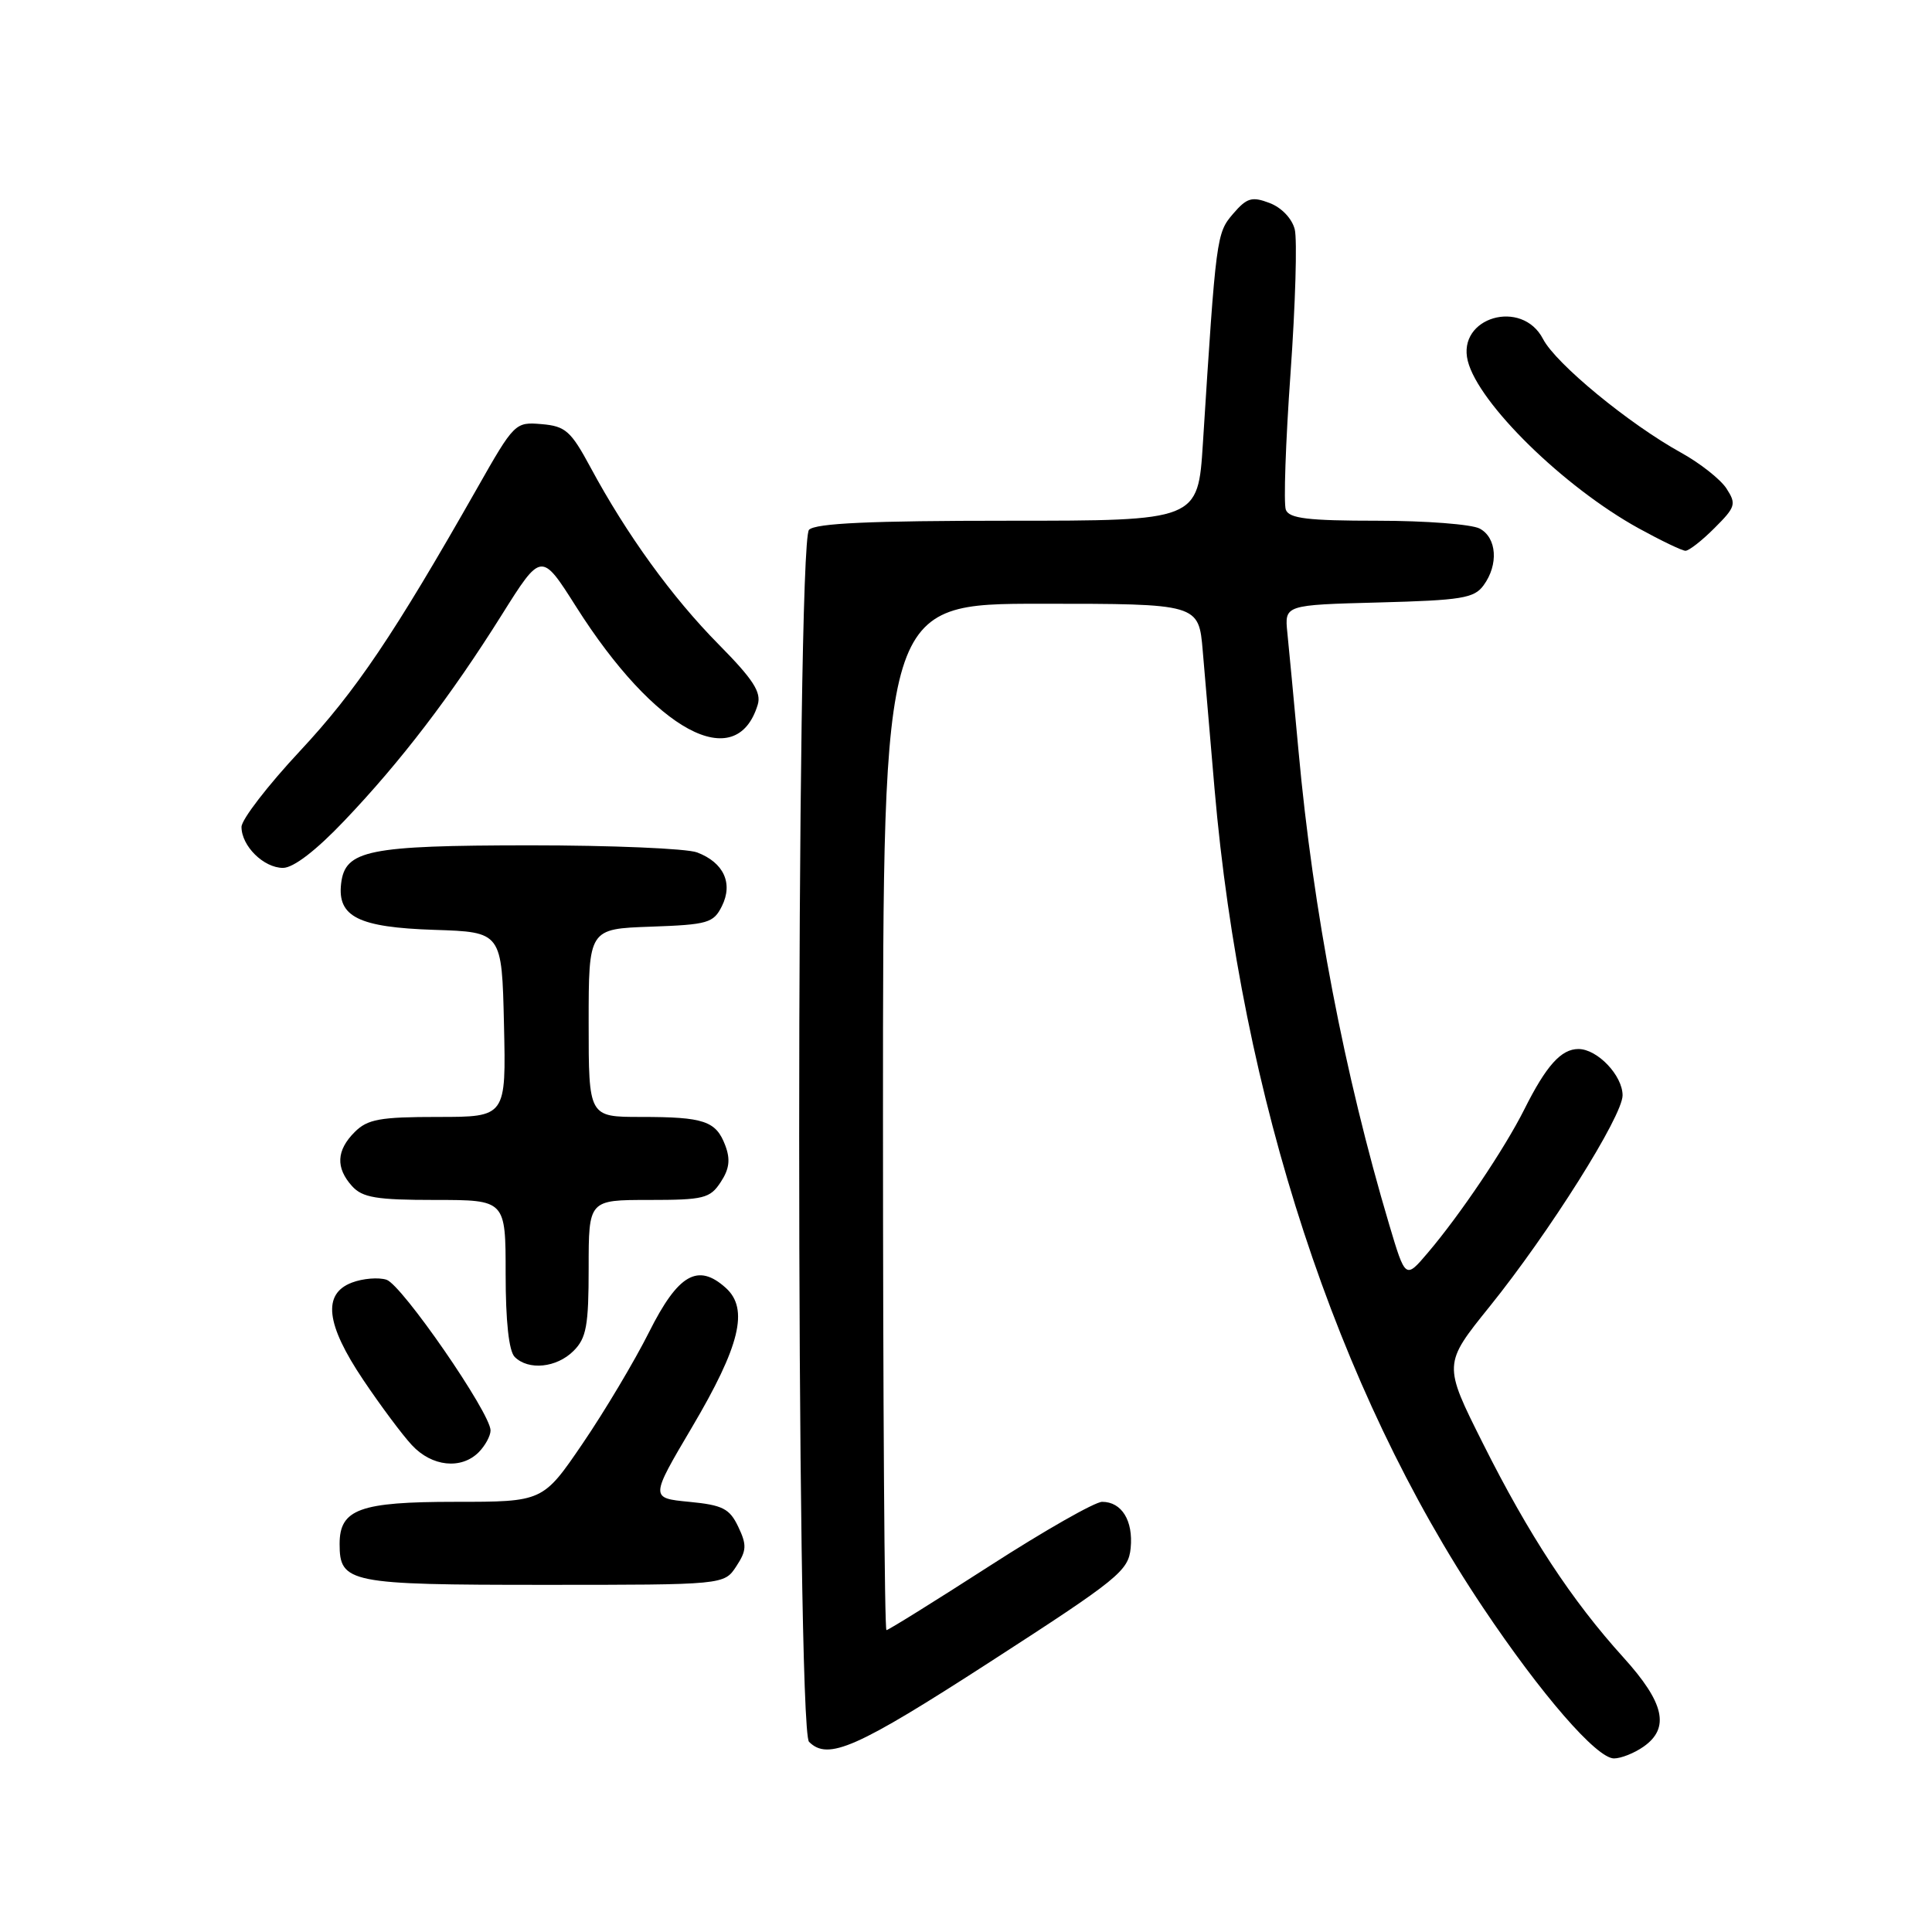 <?xml version="1.0" encoding="UTF-8" standalone="no"?>
<!DOCTYPE svg PUBLIC "-//W3C//DTD SVG 1.1//EN" "http://www.w3.org/Graphics/SVG/1.1/DTD/svg11.dtd" >
<svg xmlns="http://www.w3.org/2000/svg" xmlns:xlink="http://www.w3.org/1999/xlink" version="1.1" viewBox="0 0 256 256">
 <g >
 <path fill="currentColor"
d=" M 217.78 231.44 C 221.30 228.97 220.55 225.63 215.12 219.63 C 208.26 212.06 202.59 203.42 196.49 191.25 C 191.23 180.76 191.23 180.76 197.38 173.13 C 205.30 163.30 215.00 147.89 215.00 145.14 C 215.00 142.51 211.66 139.00 209.15 139.00 C 206.86 139.00 204.88 141.20 201.98 147.00 C 199.36 152.22 193.47 160.97 189.20 165.99 C 186.23 169.49 186.23 169.49 184.08 162.28 C 178.13 142.28 174.00 120.73 172.06 99.50 C 171.45 92.90 170.79 85.85 170.58 83.83 C 170.21 80.16 170.21 80.16 182.69 79.83 C 193.66 79.54 195.34 79.27 196.58 77.56 C 198.59 74.82 198.34 71.25 196.07 70.04 C 195.00 69.47 188.91 69.00 182.53 69.00 C 173.32 69.00 170.82 68.70 170.38 67.55 C 170.07 66.75 170.35 58.62 171.00 49.48 C 171.65 40.34 171.90 31.75 171.56 30.39 C 171.20 28.96 169.81 27.50 168.23 26.90 C 165.89 26.01 165.22 26.20 163.39 28.33 C 161.19 30.89 161.13 31.34 159.39 58.75 C 158.74 69.00 158.74 69.00 133.57 69.00 C 115.33 69.00 108.07 69.33 107.20 70.20 C 105.46 71.94 105.46 229.06 107.20 230.80 C 109.72 233.32 113.49 231.65 131.22 220.19 C 148.23 209.20 149.52 208.15 149.82 205.12 C 150.17 201.49 148.63 199.00 146.04 199.00 C 145.09 199.00 138.38 202.82 131.12 207.50 C 123.85 212.18 117.71 216.00 117.46 216.00 C 117.20 216.00 117.00 185.40 117.00 148.00 C 117.00 80.00 117.00 80.00 137.92 80.00 C 158.84 80.00 158.84 80.00 159.37 86.25 C 159.66 89.69 160.36 97.90 160.93 104.50 C 164.48 145.53 177.09 184.03 196.50 213.00 C 204.24 224.56 211.57 233.00 213.86 233.00 C 214.79 233.00 216.56 232.30 217.78 231.44 Z  M 97.56 207.55 C 98.94 205.45 98.97 204.71 97.82 202.30 C 96.67 199.89 95.76 199.43 91.32 199.00 C 86.15 198.50 86.15 198.50 91.69 189.12 C 98.06 178.34 99.25 173.44 96.18 170.66 C 92.48 167.32 89.86 168.82 86.01 176.50 C 84.08 180.35 80.12 186.99 77.22 191.25 C 71.94 199.00 71.94 199.00 60.30 199.00 C 47.66 199.00 45.00 199.97 45.00 204.58 C 45.00 209.75 46.22 210.00 72.05 210.00 C 95.95 210.00 95.95 210.00 97.56 207.55 Z  M 63.43 192.43 C 64.29 191.56 65.00 190.26 65.00 189.54 C 65.00 187.24 53.24 170.21 51.21 169.57 C 50.14 169.23 48.08 169.40 46.63 169.95 C 42.71 171.44 43.17 175.46 48.13 182.84 C 50.40 186.22 53.30 190.12 54.58 191.49 C 57.22 194.34 61.11 194.75 63.43 192.43 Z  M 76.00 179.00 C 77.70 177.30 78.00 175.67 78.00 168.00 C 78.00 159.00 78.00 159.00 85.98 159.00 C 93.26 159.00 94.09 158.79 95.50 156.63 C 96.65 154.89 96.80 153.62 96.10 151.77 C 94.87 148.53 93.29 148.00 84.92 148.00 C 78.00 148.00 78.00 148.00 78.00 135.54 C 78.00 123.08 78.00 123.08 86.22 122.79 C 93.80 122.52 94.54 122.31 95.66 120.06 C 97.16 117.04 95.90 114.29 92.37 112.95 C 91.00 112.43 81.01 112.01 70.18 112.01 C 48.74 112.03 45.72 112.64 45.20 117.08 C 44.69 121.48 47.51 122.88 57.53 123.21 C 66.50 123.50 66.50 123.50 66.78 135.75 C 67.06 148.00 67.06 148.00 58.03 148.00 C 50.33 148.00 48.70 148.30 47.00 150.00 C 44.57 152.43 44.46 154.74 46.65 157.17 C 48.03 158.69 49.87 159.00 57.65 159.00 C 67.00 159.00 67.00 159.00 67.00 168.80 C 67.00 175.09 67.43 179.03 68.20 179.80 C 70.02 181.62 73.76 181.24 76.00 179.00 Z  M 45.63 108.75 C 53.11 100.90 59.73 92.24 66.47 81.50 C 71.73 73.12 71.73 73.12 76.33 80.38 C 86.78 96.88 97.55 102.70 100.40 93.39 C 100.91 91.73 99.81 90.03 95.23 85.39 C 89.05 79.14 83.03 70.82 78.24 61.92 C 75.64 57.10 74.93 56.47 71.77 56.20 C 68.27 55.90 68.15 56.01 63.22 64.70 C 52.19 84.11 47.16 91.57 39.75 99.51 C 35.49 104.07 32.00 108.60 32.00 109.57 C 32.00 112.10 34.94 115.00 37.50 115.00 C 38.88 115.00 41.88 112.70 45.63 108.75 Z  M 227.18 69.97 C 229.98 67.18 230.10 66.78 228.76 64.72 C 227.96 63.50 225.27 61.38 222.78 60.00 C 215.86 56.18 206.15 48.19 204.46 44.92 C 201.67 39.52 193.04 42.04 194.49 47.83 C 195.91 53.47 207.21 64.54 217.14 70.01 C 220.09 71.63 222.87 72.97 223.33 72.98 C 223.78 72.99 225.52 71.64 227.18 69.97 Z "/>
</g>
</svg>
